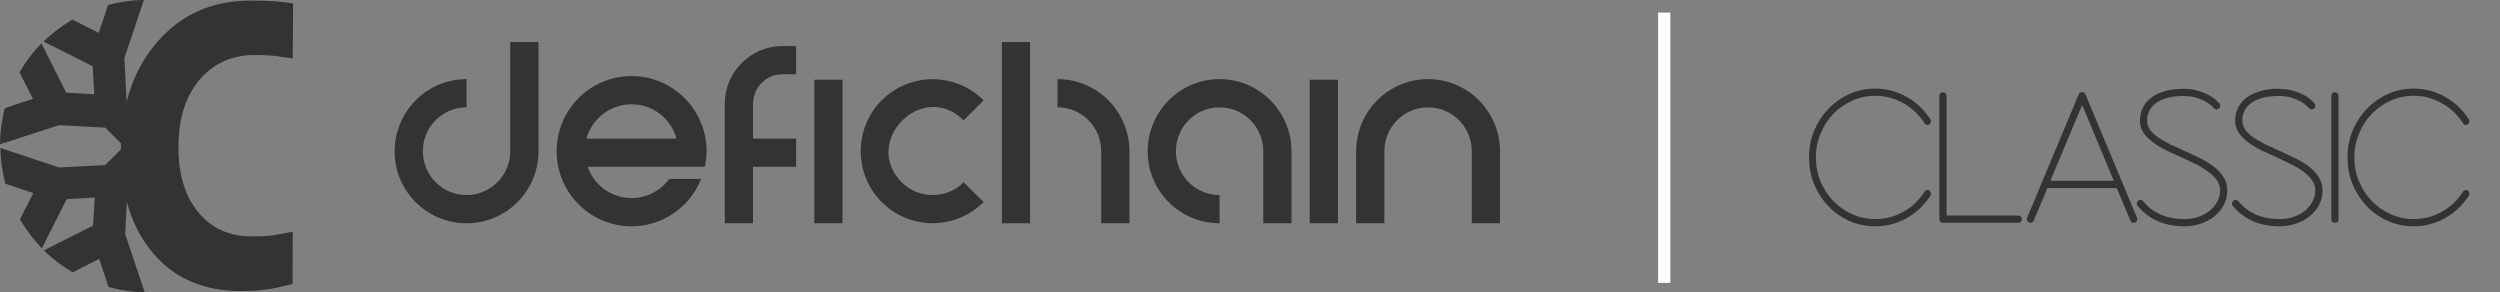 <svg enable-background="new 0 0 72 72" version="1.1" viewBox="0 0 615.11 71.9" xmlns="http://www.w3.org/2000/svg">
 <rect x="0" y="0" width="615.11" height="71.9" fill="#808080" stroke="none"/>
 <g fill="#333">
  <path class="st0" d="m36 41.6-4.6 4.6-0.6 11.4 4.8 14.3c-2.8 0-5.5-0.4-8.2-1.1l-0.7-0.2-2.3-6.9-6.5 3.3c-2.4-1.4-4.6-3-6.6-4.9l-0.5-0.5 12.1-6.1 0.4-6.9-6.9 0.4-6.1 12.1c-1.9-2-3.6-4.2-5-6.5l-0.4-0.6 3.3-6.5-6.9-2.3c-0.7-2.7-1.1-5.4-1.2-8.1v-0.7l14.4 4.8 11.4-0.6 4.6-4.6-4.6-4.6-11.4-0.6-14.5 4.7c0-2.8 0.4-5.6 1-8.2l0.2-0.7 6.9-2.3-3.3-6.5c1.4-2.4 3-4.6 4.9-6.6l0.5-0.5 6.1 12.1 6.9 0.4-0.4-6.9-12.1-6.1c2-1.9 4.2-3.6 6.5-5l0.6-0.4 6.5 3.3 2.3-6.9c2.7-0.7 5.4-1.1 8.1-1.2h0.7l-4.8 14.3 0.6 11.4 4.6 4.6z"/>
  <path d="m71.982 69.904c-3.735 0.742-5.718 1.694-12.745 1.694-9.167 0-16.375-3.116-21.625-9.347s-7.875-14.534-7.875-24.908c0-11.049 2.944-20.01 8.833-26.884 5.917-6.873 13.584-10.31 23-10.31 5.833 0 6.625 0.19 10.547 0.675l-0.089 13.553c-3.463-0.437-4.262-0.834-9.374-0.834-5.611 0-10.139 2.04-13.584 6.119-3.445 4.079-5.167 9.604-5.167 16.574 0 6.681 1.625 12.012 4.875 15.995 3.25 3.951 7.625 5.926 13.125 5.926 5.25 0 5.852-0.359 10.123-1.168z" stroke-width="1.075" aria-label="C"/>
  <path d="m114.79 26.408v-6.944c-9.781 0-17.696 7.989-17.696 17.771s7.915 17.696 17.696 17.696 17.696-7.915 17.696-17.696v-26.88h-6.944v26.88c0 5.899-4.779 10.752-10.752 10.752s-10.752-4.853-10.752-10.752c0-5.973 4.779-10.827 10.752-10.827zm29.493 7.691c1.344-4.853 5.824-8.437 11.125-8.437s9.707 3.584 11.051 8.437zm21.952 6.944h7.168c0.299-1.195 0.448-2.539 0.448-3.808 0-10.229-8.288-18.517-18.443-18.517-10.229 0-18.443 8.288-18.443 18.517 0 10.155 8.213 18.443 18.443 18.443 7.765 0 14.411-4.853 17.099-11.648h-7.84c-2.091 2.837-5.451 4.704-9.259 4.704-5.003 0-9.259-3.211-10.827-7.691zm12.096 13.888h6.944v-13.888h10.603v-6.944h-10.603v-8.512c0-4.032 3.211-7.317 7.243-7.317h3.36v-6.944h-3.36c-7.84 0-14.187 6.421-14.187 14.261zm28.971-35.317h-6.944v35.317h6.944zm34.72 30.091-4.928-4.853c-4.181 4.181-11.051 4.181-15.232 0-10.005-10.08 5.227-25.312 15.232-15.232l4.928-4.928c-6.944-6.944-18.144-6.944-25.088 0-6.869 6.869-6.869 18.144 0 25.013 6.944 6.944 18.144 6.944 25.088 0zm18.179-30.24v6.944c5.973 0 10.752 4.853 10.752 10.827v17.696h6.944v-17.696c0-9.781-7.915-17.771-17.696-17.771zm-6.755-9.109h-6.944v44.576h6.944v-40.245zm64.323 26.88c0-9.781-7.915-17.771-17.696-17.771s-17.696 7.989-17.696 17.771 7.915 17.696 17.696 17.696v-6.944c-5.973 0-10.752-4.853-10.752-10.752 0-5.973 4.779-10.827 10.752-10.827s10.752 4.853 10.752 10.827v17.696h6.944zm11.424-17.621h-6.944v35.317h6.944zm32.928 35.317h6.944v-17.696c0-9.781-7.915-17.771-17.696-17.771s-17.696 7.989-17.696 17.771v17.696h6.944v-17.696c0-5.973 4.779-10.827 10.752-10.827s10.752 4.853 10.752 10.827z" aria-label="defichain"/>
  <g transform="matrix(1 0 0 .958 0 .131)" stroke-width="3">
   <path d="m409.47 3.097v69.406" fill="#333" stroke="#fff"/>
  </g>
  <path d="m461.38 55.677q-3.36 0-6.336-1.296-2.976-1.344-5.184-3.648t-3.504-5.376q-1.248-3.12-1.248-6.624t1.248-6.576q1.296-3.072 3.504-5.376t5.184-3.648 6.336-1.344q4.128 0 7.68 2.016 3.6 1.968 5.904 5.568 0.192 0.288 0.096 0.672-0.048 0.336-0.336 0.528-0.288 0.24-0.624 0.192-0.336-0.096-0.576-0.432-2.016-3.168-5.232-4.944-3.216-1.824-6.912-1.824-3.024 0-5.664 1.2t-4.656 3.264q-1.968 2.064-3.12 4.848-1.152 2.736-1.152 5.856t1.152 5.904q1.152 2.736 3.12 4.8 2.016 2.064 4.656 3.264t5.664 1.2q3.696 0 6.912-1.776t5.232-4.992q0.528-0.672 1.2-0.24 0.288 0.24 0.336 0.576 0.096 0.336-0.096 0.672-2.304 3.552-5.904 5.568-3.552 1.968-7.68 1.968zm35.232-2.64q0.384 0 0.624 0.24t0.24 0.624-0.24 0.672q-0.24 0.24-0.624 0.24h-18.576q-0.384 0-0.624-0.24-0.24-0.288-0.24-0.672v-30.336q0-0.384 0.24-0.624t0.624-0.24 0.624 0.24q0.288 0.24 0.288 0.624v29.472zm29.184 0.528q0.144 0.384 0 0.72t-0.48 0.432q-0.288 0.096-0.336 0.096-0.624 0-0.816-0.576l-3.36-7.968h-17.04l-3.36 7.968q-0.24 0.576-0.816 0.576-0.048 0-0.336-0.096-0.336-0.096-0.48-0.432t0-0.72l12.672-30.336q0.24-0.624 0.864-0.528 0.576-0.096 0.816 0.528zm-5.712-9.072-7.776-18.672-7.824 18.672zm17.376 11.184q-7.344 0-11.52-5.04-0.24-0.24-0.192-0.624t0.336-0.624q0.24-0.24 0.624-0.192t0.624 0.336q3.6 4.368 10.128 4.368 1.824 0 3.408-0.528 1.632-0.576 2.784-1.488 1.2-0.96 1.872-2.256 0.72-1.296 0.72-2.784 0-1.44-0.864-2.592-0.816-1.152-2.208-2.112-1.344-1.008-3.072-1.824-1.728-0.864-3.504-1.68-1.872-0.816-3.696-1.68-1.776-0.912-3.216-1.968-1.392-1.056-2.304-2.352-0.864-1.296-0.864-2.976 0-1.44 0.576-2.832t1.824-2.496q1.296-1.104 3.36-1.776 2.064-0.72 5.04-0.72 0.48 0 1.488 0.096t2.256 0.48q1.248 0.336 2.544 1.056 1.344 0.72 2.448 1.968 0.24 0.288 0.192 0.672 0 0.336-0.288 0.576-0.24 0.24-0.624 0.24-0.384-0.048-0.624-0.288-0.72-0.864-1.68-1.44-0.912-0.576-1.92-0.912-0.96-0.384-1.968-0.528-0.96-0.144-1.824-0.144-4.224 0-6.624 1.584t-2.4 4.464q0 1.248 0.72 2.256 0.768 1.008 2.016 1.92 1.296 0.864 2.928 1.68 1.632 0.768 3.36 1.536 1.968 0.864 3.888 1.824 1.92 0.912 3.408 2.064 1.536 1.152 2.448 2.592 0.96 1.44 0.96 3.312t-0.816 3.504q-0.816 1.584-2.256 2.784t-3.36 1.872-4.128 0.672zm23.424 0q-7.344 0-11.52-5.04-0.24-0.24-0.192-0.624t0.336-0.624q0.24-0.24 0.624-0.192t0.624 0.336q3.6 4.368 10.128 4.368 1.824 0 3.408-0.528 1.632-0.576 2.784-1.488 1.2-0.96 1.872-2.256 0.72-1.296 0.72-2.784 0-1.44-0.864-2.592-0.816-1.152-2.208-2.112-1.344-1.008-3.072-1.824-1.728-0.864-3.504-1.68-1.872-0.816-3.696-1.68-1.776-0.912-3.216-1.968-1.392-1.056-2.304-2.352-0.864-1.296-0.864-2.976 0-1.44 0.576-2.832t1.824-2.496q1.296-1.104 3.36-1.776 2.064-0.72 5.04-0.72 0.48 0 1.488 0.096t2.256 0.48q1.248 0.336 2.544 1.056 1.344 0.72 2.448 1.968 0.24 0.288 0.192 0.672 0 0.336-0.288 0.576-0.24 0.24-0.624 0.24-0.384-0.048-0.624-0.288-0.72-0.864-1.68-1.44-0.912-0.576-1.92-0.912-0.96-0.384-1.968-0.528-0.96-0.144-1.824-0.144-4.224 0-6.624 1.584t-2.4 4.464q0 1.248 0.72 2.256 0.768 1.008 2.016 1.92 1.296 0.864 2.928 1.68 1.632 0.768 3.36 1.536 1.968 0.864 3.888 1.824 1.92 0.912 3.408 2.064 1.536 1.152 2.448 2.592 0.96 1.44 0.96 3.312t-0.816 3.504q-0.816 1.584-2.256 2.784t-3.36 1.872-4.128 0.672zm13.584-0.864q-0.384 0-0.624-0.24-0.24-0.288-0.24-0.672v-30.336q0-0.384 0.24-0.624t0.624-0.24 0.624 0.24q0.288 0.24 0.288 0.624v30.336q0 0.912-0.912 0.912zm19.392 0.864q-3.36 0-6.336-1.296-2.976-1.344-5.184-3.648t-3.504-5.376q-1.248-3.12-1.248-6.624t1.248-6.576q1.296-3.072 3.504-5.376t5.184-3.648 6.336-1.344q4.128 0 7.68 2.016 3.6 1.968 5.904 5.568 0.192 0.288 0.096 0.672-0.048 0.336-0.336 0.528-0.288 0.24-0.624 0.192-0.336-0.096-0.576-0.432-2.016-3.168-5.232-4.944-3.216-1.824-6.912-1.824-3.024 0-5.664 1.2t-4.656 3.264q-1.968 2.064-3.12 4.848-1.152 2.736-1.152 5.856t1.152 5.904q1.152 2.736 3.12 4.8 2.016 2.064 4.656 3.264t5.664 1.2q3.696 0 6.912-1.776t5.232-4.992q0.528-0.672 1.2-0.24 0.288 0.24 0.336 0.576 0.096 0.336-0.096 0.672-2.304 3.552-5.904 5.568-3.552 1.968-7.68 1.968z" stroke-width="3" aria-label="CLASSIC"/>
 </g>
</svg>
